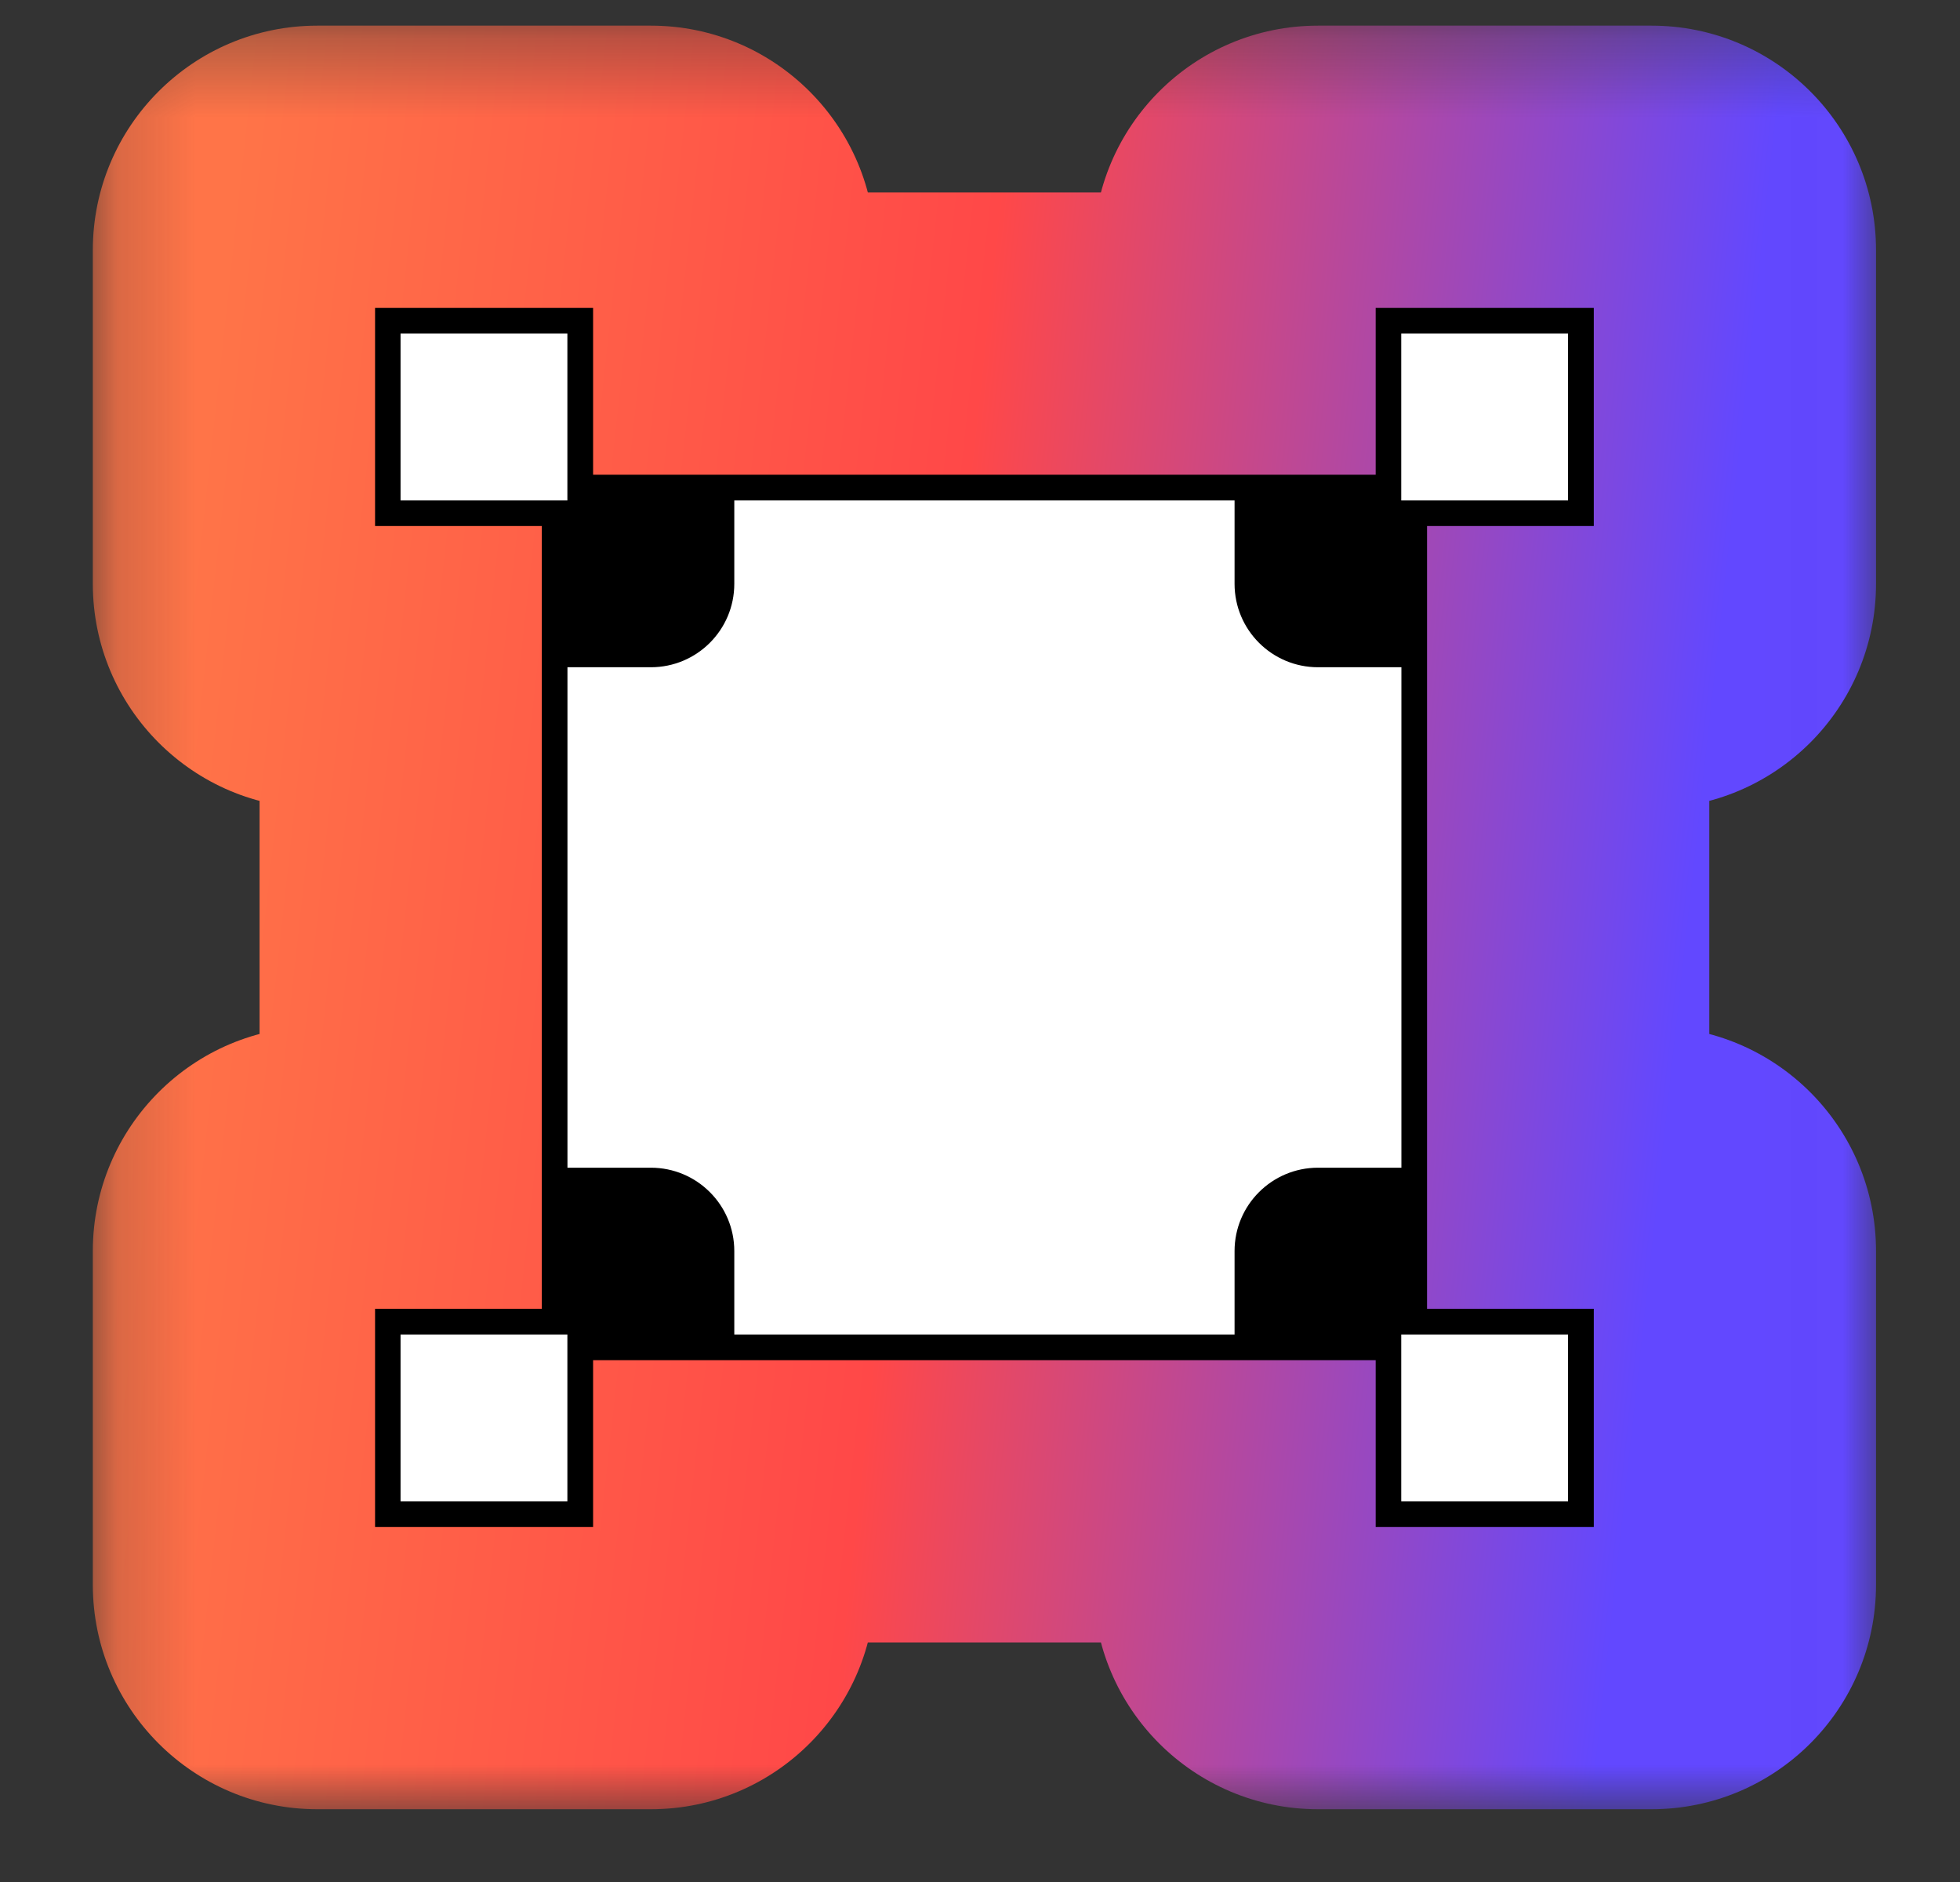 <svg width="25" height="24" viewBox="0 0 25 24" fill="none" xmlns="http://www.w3.org/2000/svg">
<rect x="0" y="0" width="25" height="24" fill="#333333" stroke="none"/>
<path d="M21.064 8.509C21.652 8.509 22.128 8.033 22.128 7.445V3.191C22.128 2.603 21.652 2.127 21.064 2.127H16.81C16.222 2.127 15.746 2.603 15.746 3.191V4.254H9.364V3.191C9.364 2.603 8.888 2.127 8.301 2.127H4.046C3.459 2.127 2.982 2.603 2.982 3.191V7.445C2.982 8.033 3.459 8.509 4.046 8.509H5.11V14.891H4.046C3.459 14.891 2.982 15.367 2.982 15.954V20.209C2.982 20.796 3.459 21.272 4.046 21.272H8.301C8.888 21.272 9.364 20.796 9.364 20.209V19.145H15.746V20.209C15.746 20.796 16.222 21.272 16.81 21.272H21.064C21.652 21.272 22.128 20.796 22.128 20.209V15.954C22.128 15.367 21.652 14.891 21.064 14.891H20.001V8.509H21.064Z" fill="black"/>
<path d="M17.873 4.254H20V6.382H17.873V4.254Z" fill="white"/>
<path d="M5.109 4.254H7.237V6.382H5.109V4.254Z" fill="white"/>
<path d="M7.237 19.145H5.109V17.018H7.237V19.145Z" fill="white"/>
<path d="M20 19.145H17.873V17.018H20V19.145Z" fill="white"/>
<path d="M17.875 14.891H16.811C16.224 14.891 15.747 15.367 15.747 15.954V17.018H9.366V15.954C9.366 15.367 8.889 14.891 8.302 14.891H7.238V8.509H8.302C8.889 8.509 9.366 8.033 9.366 7.445V6.382H15.747V7.445C15.747 8.033 16.224 8.509 16.811 8.509H17.875V14.891Z" fill="white"/>
<mask id="mask0_4890_3902" style="mask-type:luminance" maskUnits="userSpaceOnUse" x="1" y="0" width="23" height="24">
<path d="M23.984 0.327H1.184V23.127H23.984V0.327Z" fill="white"/>
<path d="M21.066 8.509C21.654 8.509 22.13 8.033 22.13 7.445V3.191C22.13 2.603 21.654 2.127 21.066 2.127H16.812C16.224 2.127 15.748 2.603 15.748 3.191V4.254H9.366V3.191C9.366 2.603 8.89 2.127 8.303 2.127H4.048C3.461 2.127 2.984 2.603 2.984 3.191V7.445C2.984 8.033 3.461 8.509 4.048 8.509H5.112V14.891H4.048C3.461 14.891 2.984 15.367 2.984 15.954V20.209C2.984 20.796 3.461 21.272 4.048 21.272H8.303C8.89 21.272 9.366 20.796 9.366 20.209V19.145H15.748V20.209C15.748 20.796 16.224 21.272 16.812 21.272H21.066C21.654 21.272 22.13 20.796 22.13 20.209V15.954C22.13 15.367 21.654 14.891 21.066 14.891H20.003V8.509H21.066Z" fill="url(#paint0_linear_4890_3902)"/>
</mask>
<g mask="url(#mask0_4890_3902)">
<path d="M15.747 4.254V6.054H17.547V4.254H15.747ZM9.365 4.254H7.565V6.054H9.365V4.254ZM5.111 8.508H6.911V6.708H5.111V8.508ZM5.111 14.89V16.69H6.911V14.89H5.111ZM9.365 19.145V17.345H7.565V19.145H9.365ZM15.747 19.145H17.547V17.345H15.747V19.145ZM20.002 14.89H18.202V16.69H20.002V14.89ZM20.002 8.508V6.708H18.202V8.508H20.002ZM21.065 10.309C22.647 10.309 23.929 9.026 23.929 7.445H20.329C20.329 7.038 20.659 6.708 21.065 6.708V10.309ZM23.929 7.445V3.19H20.329V7.445H23.929ZM23.929 3.19C23.929 1.609 22.647 0.327 21.065 0.327V3.927C20.659 3.927 20.329 3.597 20.329 3.19H23.929ZM21.065 0.327H16.811V3.927H21.065V0.327ZM16.811 0.327C15.229 0.327 13.947 1.609 13.947 3.19H17.547C17.547 3.597 17.218 3.927 16.811 3.927V0.327ZM13.947 3.19V4.254H17.547V3.19H13.947ZM15.747 2.454H9.365V6.054H15.747V2.454ZM11.165 4.254V3.19H7.565V4.254H11.165ZM11.165 3.19C11.165 1.609 9.883 0.327 8.302 0.327V3.927C7.895 3.927 7.565 3.597 7.565 3.19H11.165ZM8.302 0.327H4.047V3.927H8.302V0.327ZM4.047 0.327C2.466 0.327 1.184 1.609 1.184 3.19H4.784C4.784 3.597 4.454 3.927 4.047 3.927V0.327ZM1.184 3.19V7.445H4.784V3.19H1.184ZM1.184 7.445C1.184 9.026 2.466 10.309 4.047 10.309V6.708C4.454 6.708 4.784 7.038 4.784 7.445H1.184ZM4.047 10.309H5.111V6.708H4.047V10.309ZM3.311 8.508V14.89H6.911V8.508H3.311ZM5.111 13.09H4.047V16.69H5.111V13.09ZM4.047 13.09C2.466 13.09 1.184 14.372 1.184 15.954H4.784C4.784 16.361 4.454 16.69 4.047 16.69V13.09ZM1.184 15.954V20.209H4.784V15.954H1.184ZM1.184 20.209C1.184 21.79 2.466 23.072 4.047 23.072V19.472C4.454 19.472 4.784 19.802 4.784 20.209H1.184ZM4.047 23.072H8.302V19.472H4.047V23.072ZM8.302 23.072C9.883 23.072 11.165 21.79 11.165 20.209H7.565C7.565 19.802 7.895 19.472 8.302 19.472V23.072ZM11.165 20.209V19.145H7.565V20.209H11.165ZM9.365 20.945H15.747V17.345H9.365V20.945ZM13.947 19.145V20.209H17.547V19.145H13.947ZM13.947 20.209C13.947 21.79 15.229 23.072 16.811 23.072V19.472C17.218 19.472 17.547 19.802 17.547 20.209H13.947ZM16.811 23.072H21.065V19.472H16.811V23.072ZM21.065 23.072C22.647 23.072 23.929 21.79 23.929 20.209H20.329C20.329 19.802 20.659 19.472 21.065 19.472V23.072ZM23.929 20.209V15.954H20.329V20.209H23.929ZM23.929 15.954C23.929 14.372 22.647 13.09 21.065 13.09V16.69C20.659 16.69 20.329 16.361 20.329 15.954H23.929ZM21.065 13.09H20.002V16.69H21.065V13.09ZM21.802 14.89V8.508H18.202V14.89H21.802ZM20.002 10.309H21.065V6.708H20.002V10.309Z" fill="url(#paint1_linear_4890_3902)"/>
</g>
<defs>
<linearGradient id="paint0_linear_4890_3902" x1="2.984" y1="2.127" x2="22.369" y2="4.247" gradientUnits="userSpaceOnUse">
<stop stop-color="#FF7448"/>
<stop offset="0.5" stop-color="#FF4848"/>
<stop offset="1" stop-color="#6248FF"/>
</linearGradient>
<linearGradient id="paint1_linear_4890_3902" x1="2.984" y1="2.127" x2="22.369" y2="4.247" gradientUnits="userSpaceOnUse">
<stop stop-color="#FF7448"/>
<stop offset="0.5" stop-color="#FF4848"/>
<stop offset="1" stop-color="#6248FF"/>
</linearGradient>
</defs>
</svg>
